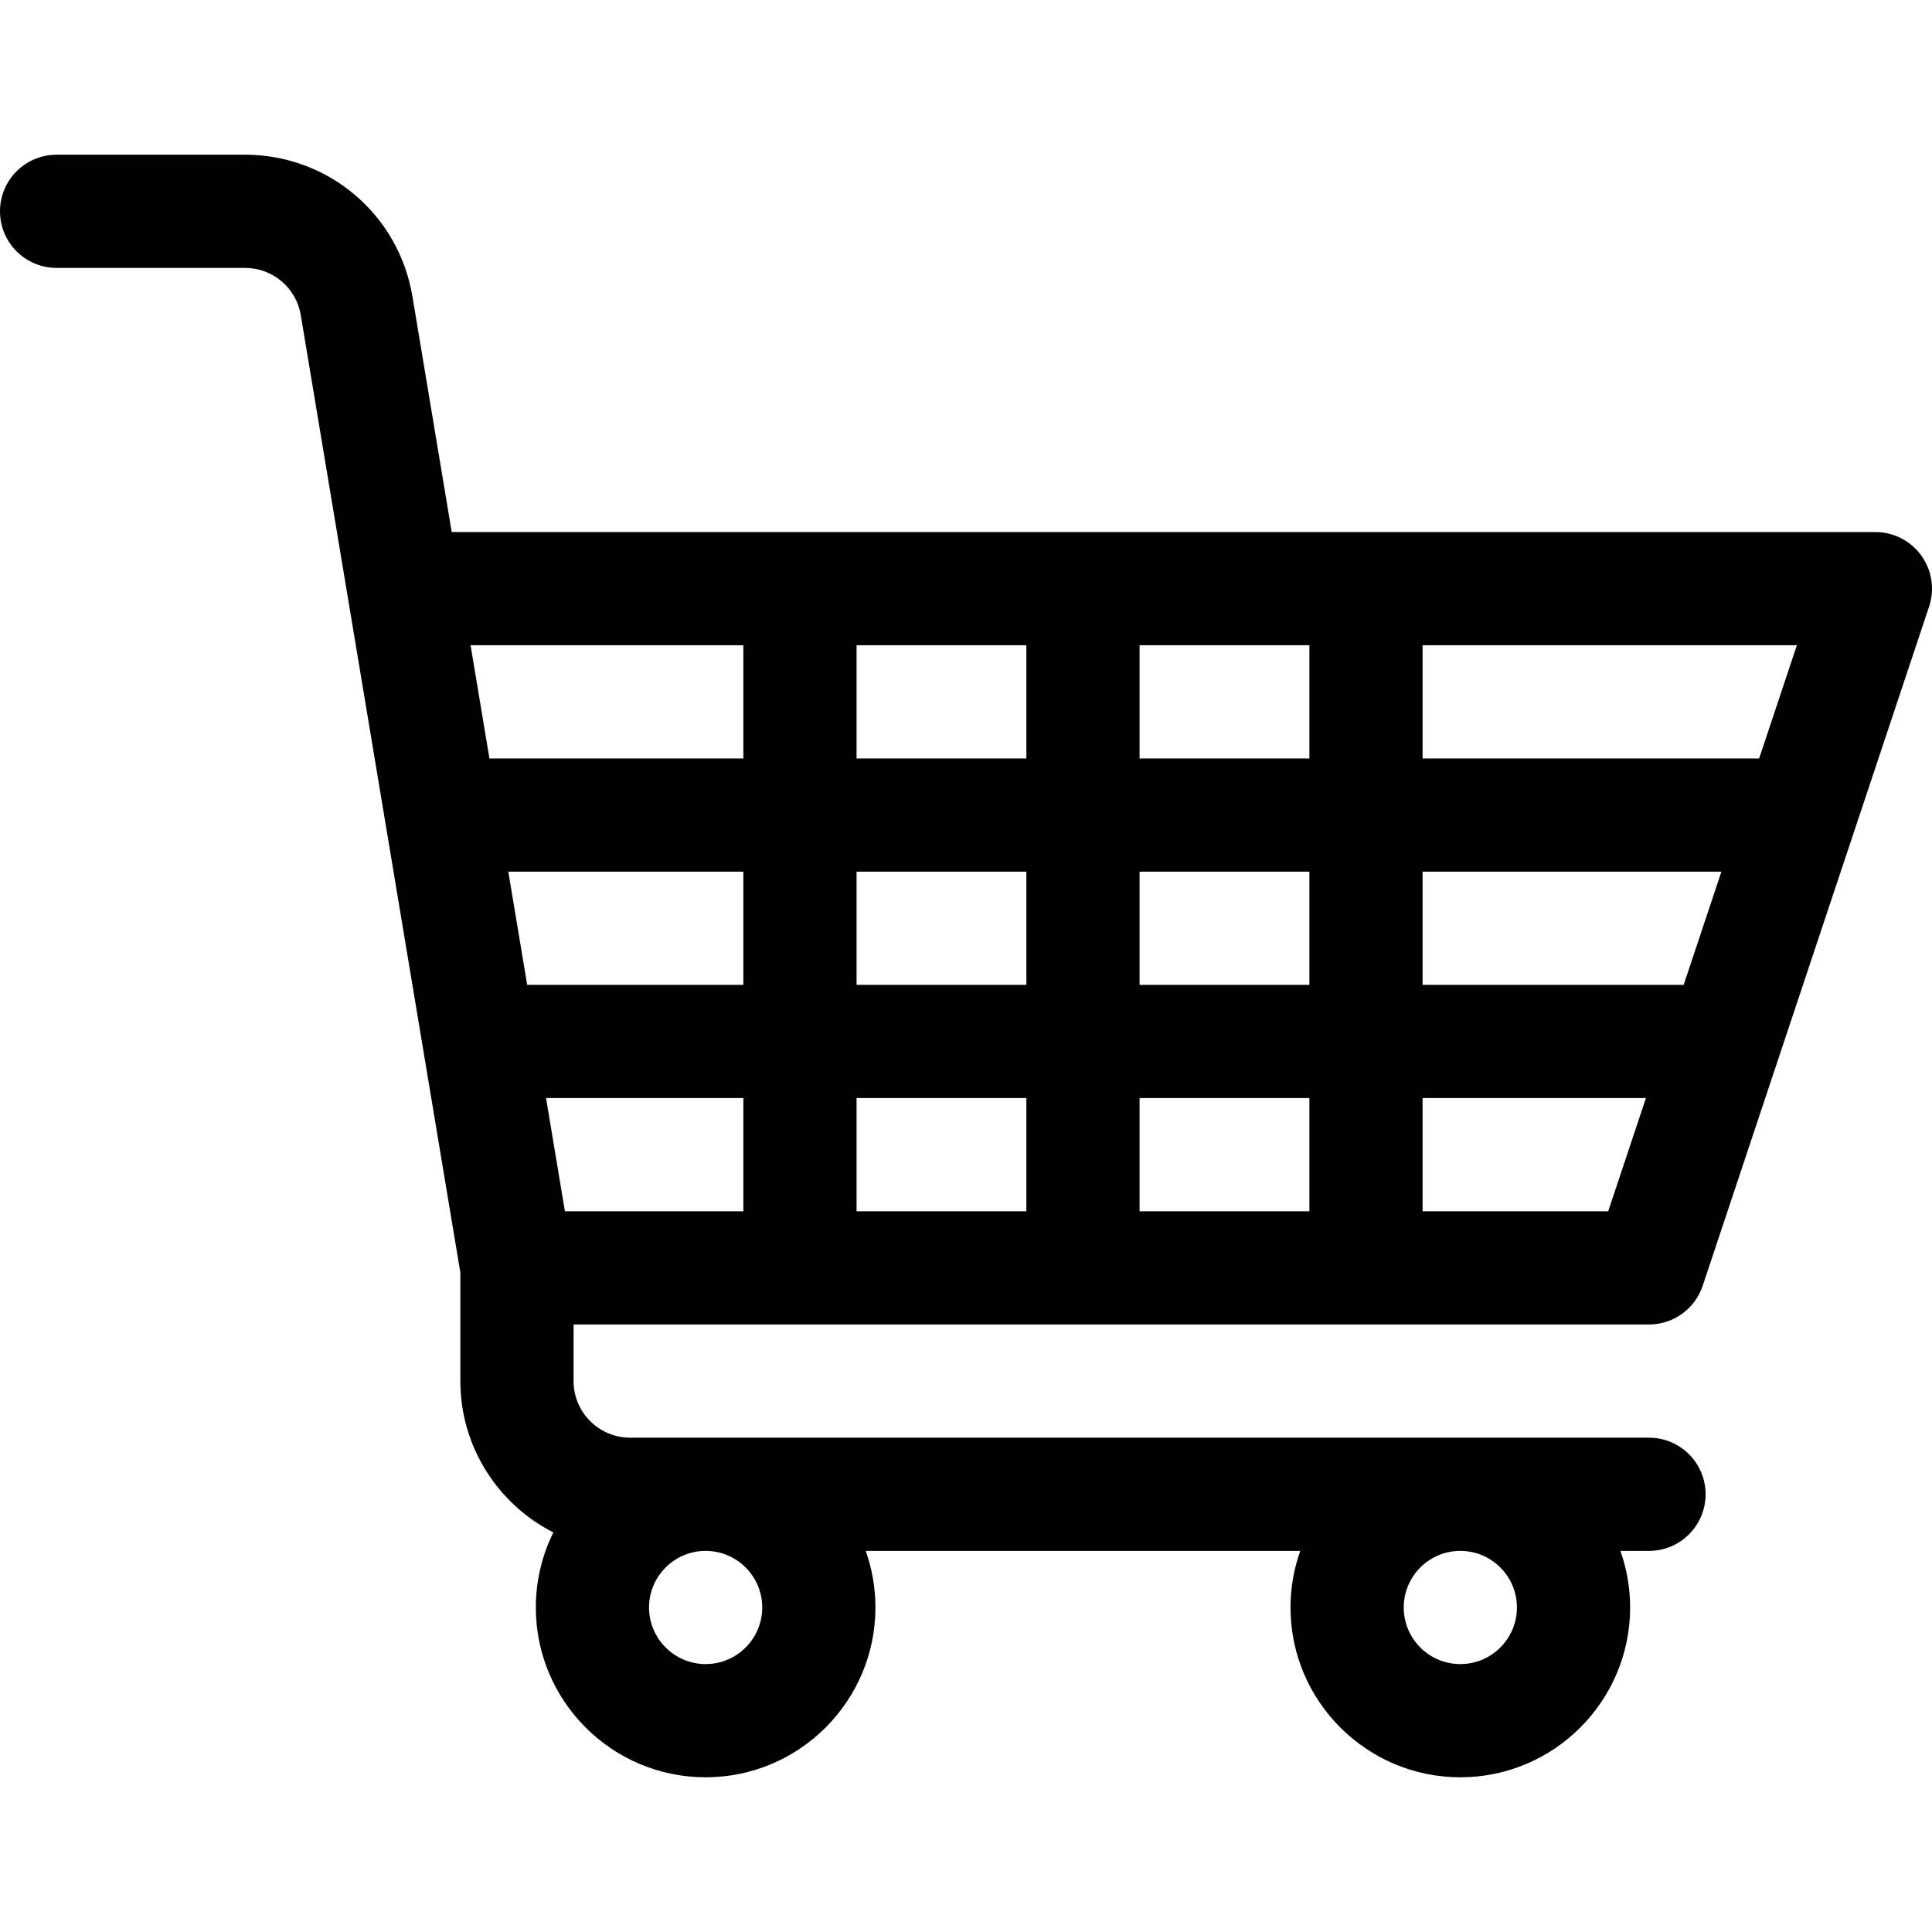 <svg id="Capa_1" enable-background="new 0 0 512 512" height="512" viewBox="0 0 512 512" width="512" xmlns="http://www.w3.org/2000/svg"><g><path d="m437 351c6.457 0 12.188-4.131 14.23-10.256l60-180c1.524-4.575.757-9.603-2.062-13.514-2.819-3.912-7.346-6.23-12.168-6.23h-377.293l-10.4-62.398c-3.631-21.788-22.299-37.602-44.388-37.602h-49.919c-8.284 0-15 6.716-15 15s6.716 15 15 15h49.919c7.363 0 13.585 5.271 14.796 12.534l42.285 253.707v28.759c0 17.49 10.036 32.67 24.646 40.114-2.969 6.001-4.646 12.75-4.646 19.886 0 24.813 20.187 45 45 45s45-20.187 45-45c0-5.258-.915-10.305-2.58-15h115.16c-1.665 4.695-2.58 9.742-2.58 15 0 24.813 20.187 45 45 45s45-20.187 45-45c0-5.258-.915-10.305-2.58-15h7.58c8.284 0 15-6.716 15-15s-6.716-15-15-15h-270c-8.271 0-15-6.729-15-15v-15zm-90-90h-45v-30h45zm30-30h79.188l-10 30h-69.188zm-75 60h45v30h-45zm-30 30h-45v-30h45zm30-120v-30h45v30zm-30 0h-45v-30h45zm0 30v30h-45v-30zm-75 30h-57.293l-5-30h62.293zm-47.293 60-5-30h52.293v30zm227.293 0v-30h59.188l-10 30zm89.188-120h-89.188v-30h99.188zm-269.188-30v30h-67.293l-5-30zm5 255c0 8.271-6.729 15-15 15s-15-6.729-15-15 6.729-15 15-15 15 6.729 15 15zm200 0c0 8.271-6.729 15-15 15s-15-6.729-15-15 6.729-15 15-15 15 6.729 15 15z"/></g></svg>